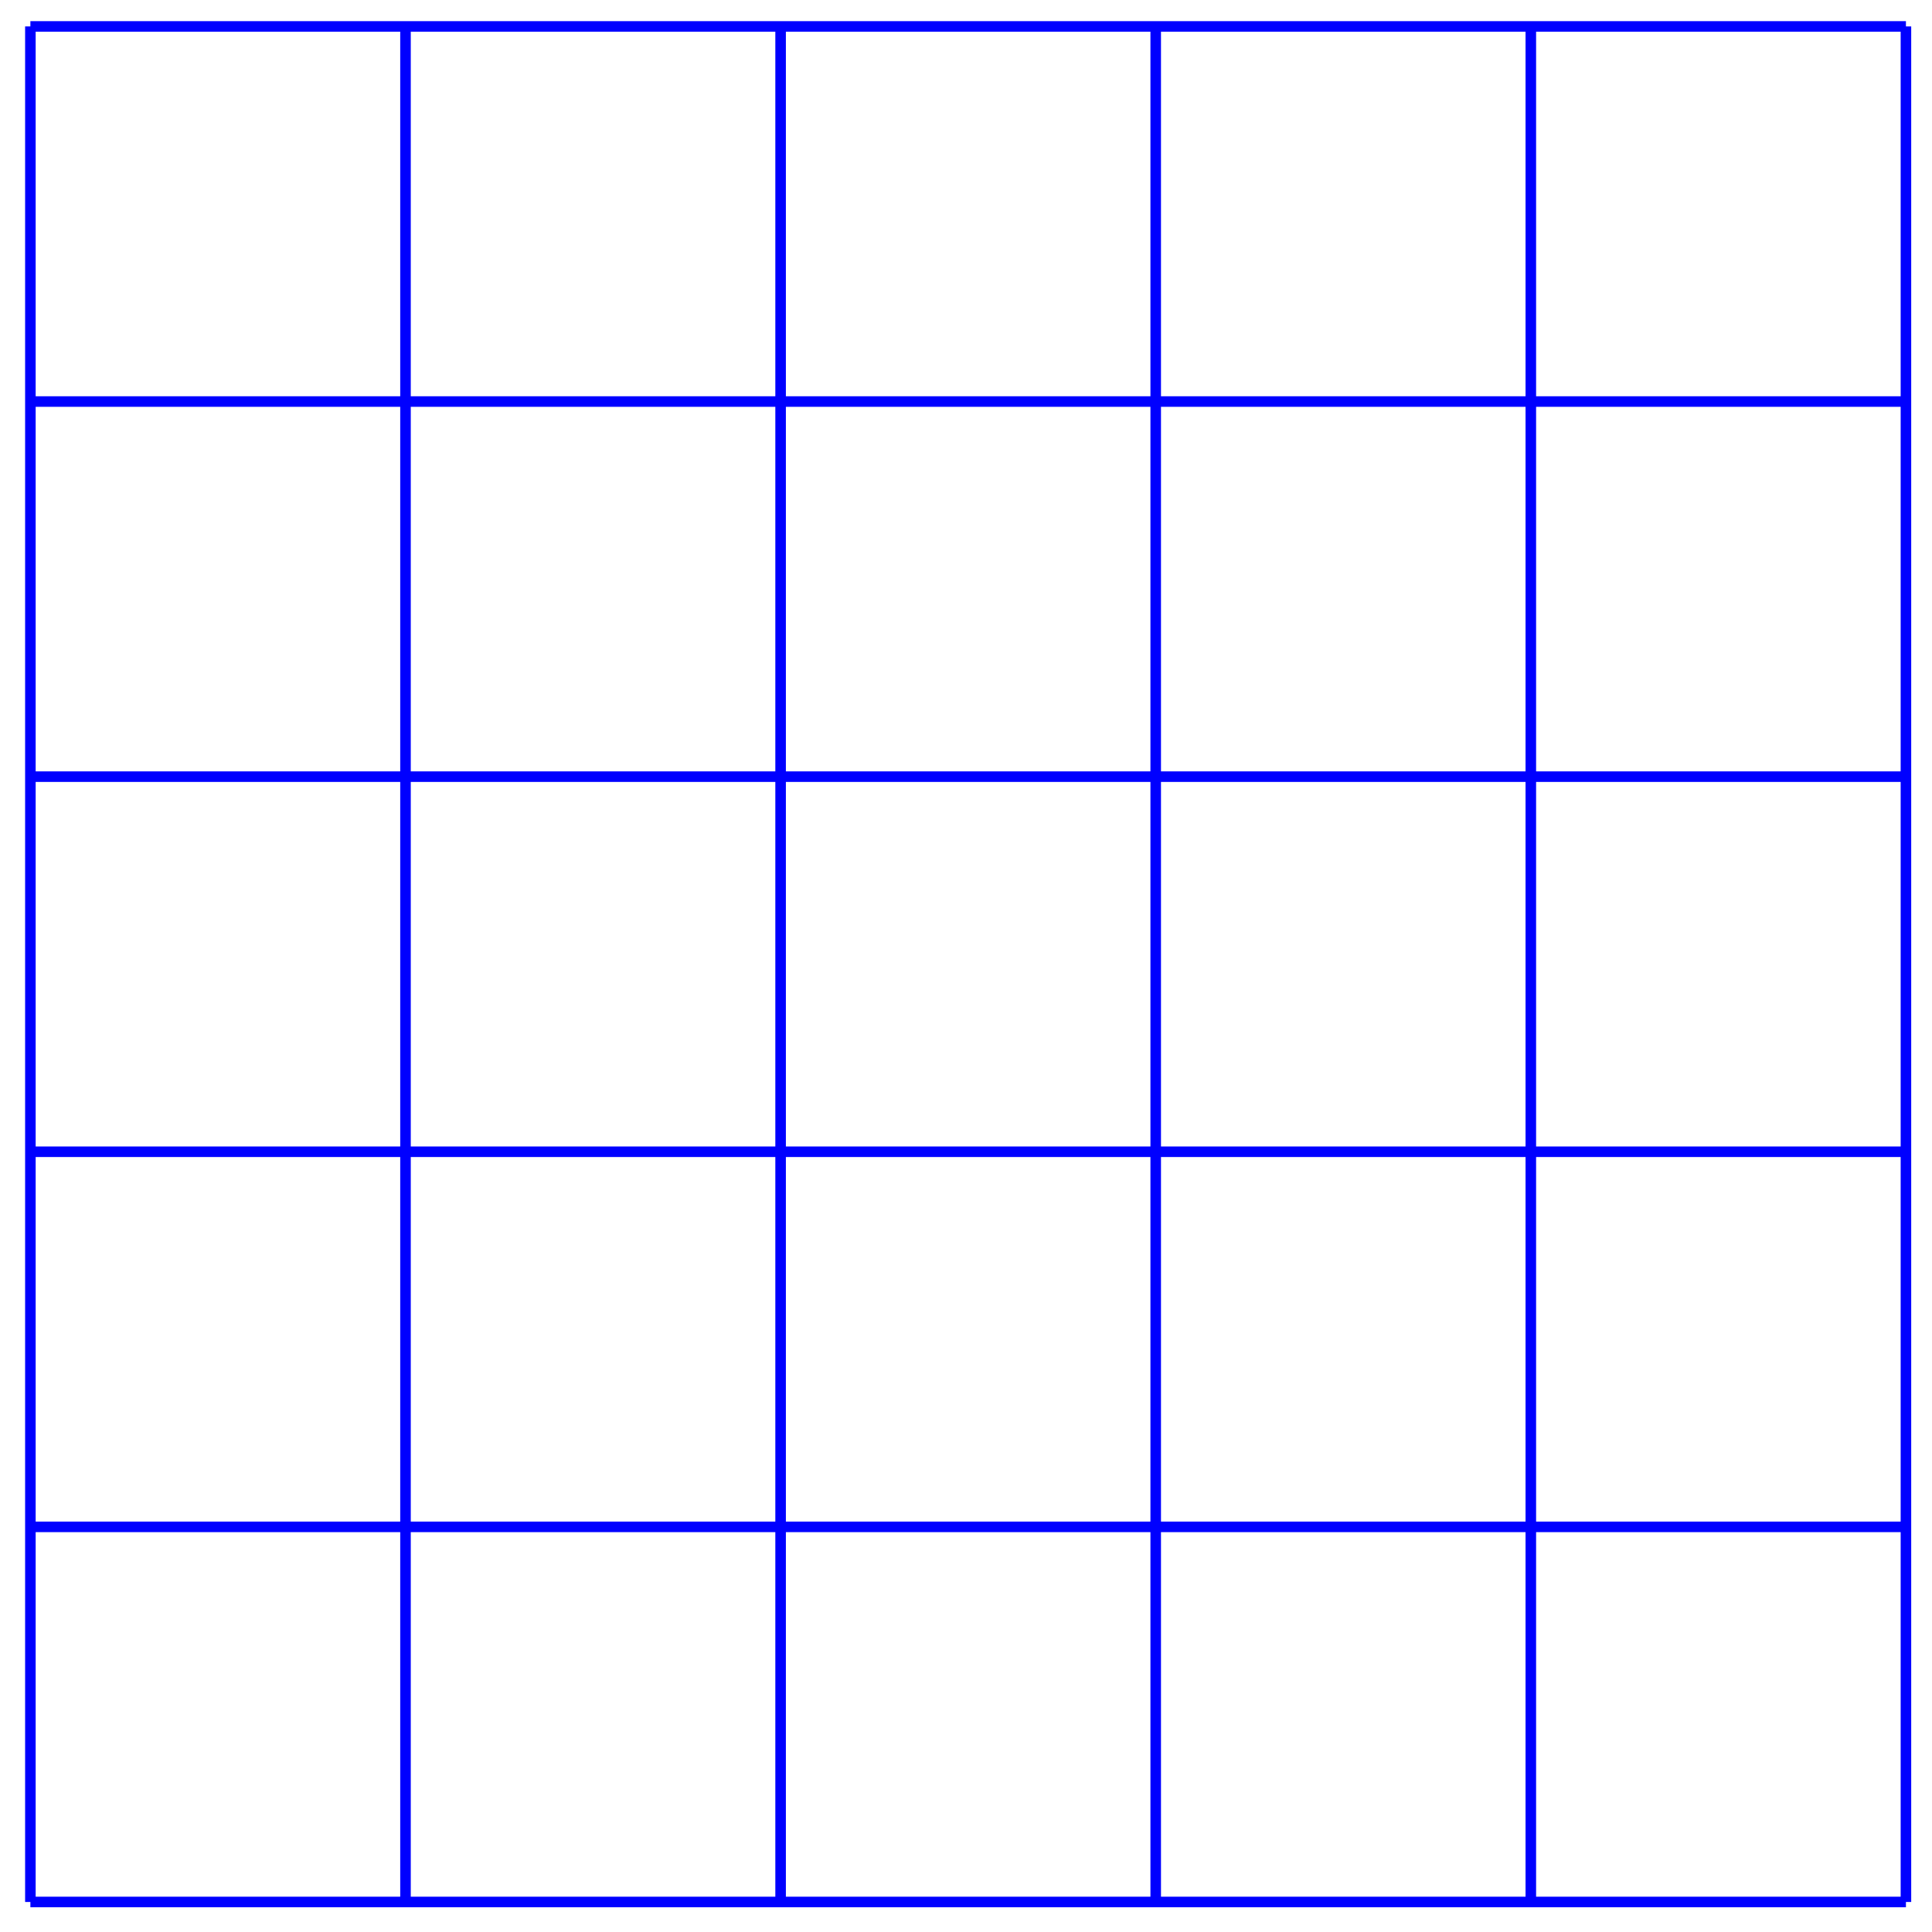 <svg xmlns="http://www.w3.org/2000/svg" xmlns:xlink="http://www.w3.org/1999/xlink" xmlns:inkscape="http://www.inkscape.org/namespaces/inkscape" version="1.1" width="146" height="146" viewBox="0 0 146 146">
<path transform="matrix(1,0,0,-1,2.296,143.731)" stroke-width=".797" stroke-linecap="butt" stroke-miterlimit="10" stroke-linejoin="miter" fill="none" stroke="#0000ff" d="M0 0V141.734"/>
<path transform="matrix(1,0,0,-1,2.296,143.731)" stroke-width=".797" stroke-linecap="butt" stroke-miterlimit="10" stroke-linejoin="miter" fill="none" stroke="#0000ff" d="M28.347 0V141.734"/>
<path transform="matrix(1,0,0,-1,2.296,143.731)" stroke-width=".797" stroke-linecap="butt" stroke-miterlimit="10" stroke-linejoin="miter" fill="none" stroke="#0000ff" d="M56.694 0V141.734"/>
<path transform="matrix(1,0,0,-1,2.296,143.731)" stroke-width=".797" stroke-linecap="butt" stroke-miterlimit="10" stroke-linejoin="miter" fill="none" stroke="#0000ff" d="M85.04 0V141.734"/>
<path transform="matrix(1,0,0,-1,2.296,143.731)" stroke-width=".797" stroke-linecap="butt" stroke-miterlimit="10" stroke-linejoin="miter" fill="none" stroke="#0000ff" d="M113.387 0V141.734"/>
<path transform="matrix(1,0,0,-1,2.296,143.731)" stroke-width=".797" stroke-linecap="butt" stroke-miterlimit="10" stroke-linejoin="miter" fill="none" stroke="#0000ff" d="M141.734 0V141.734"/>
<path transform="matrix(1,0,0,-1,2.296,143.731)" stroke-width=".797" stroke-linecap="butt" stroke-miterlimit="10" stroke-linejoin="miter" fill="none" stroke="#0000ff" d="M0 0H141.734"/>
<path transform="matrix(1,0,0,-1,2.296,143.731)" stroke-width=".797" stroke-linecap="butt" stroke-miterlimit="10" stroke-linejoin="miter" fill="none" stroke="#0000ff" d="M0 28.347H141.734"/>
<path transform="matrix(1,0,0,-1,2.296,143.731)" stroke-width=".797" stroke-linecap="butt" stroke-miterlimit="10" stroke-linejoin="miter" fill="none" stroke="#0000ff" d="M0 56.694H141.734"/>
<path transform="matrix(1,0,0,-1,2.296,143.731)" stroke-width=".797" stroke-linecap="butt" stroke-miterlimit="10" stroke-linejoin="miter" fill="none" stroke="#0000ff" d="M0 85.04H141.734"/>
<path transform="matrix(1,0,0,-1,2.296,143.731)" stroke-width=".797" stroke-linecap="butt" stroke-miterlimit="10" stroke-linejoin="miter" fill="none" stroke="#0000ff" d="M0 113.387H141.734"/>
<path transform="matrix(1,0,0,-1,2.296,143.731)" stroke-width=".797" stroke-linecap="butt" stroke-miterlimit="10" stroke-linejoin="miter" fill="none" stroke="#0000ff" d="M0 141.734H141.734"/>
</svg>
